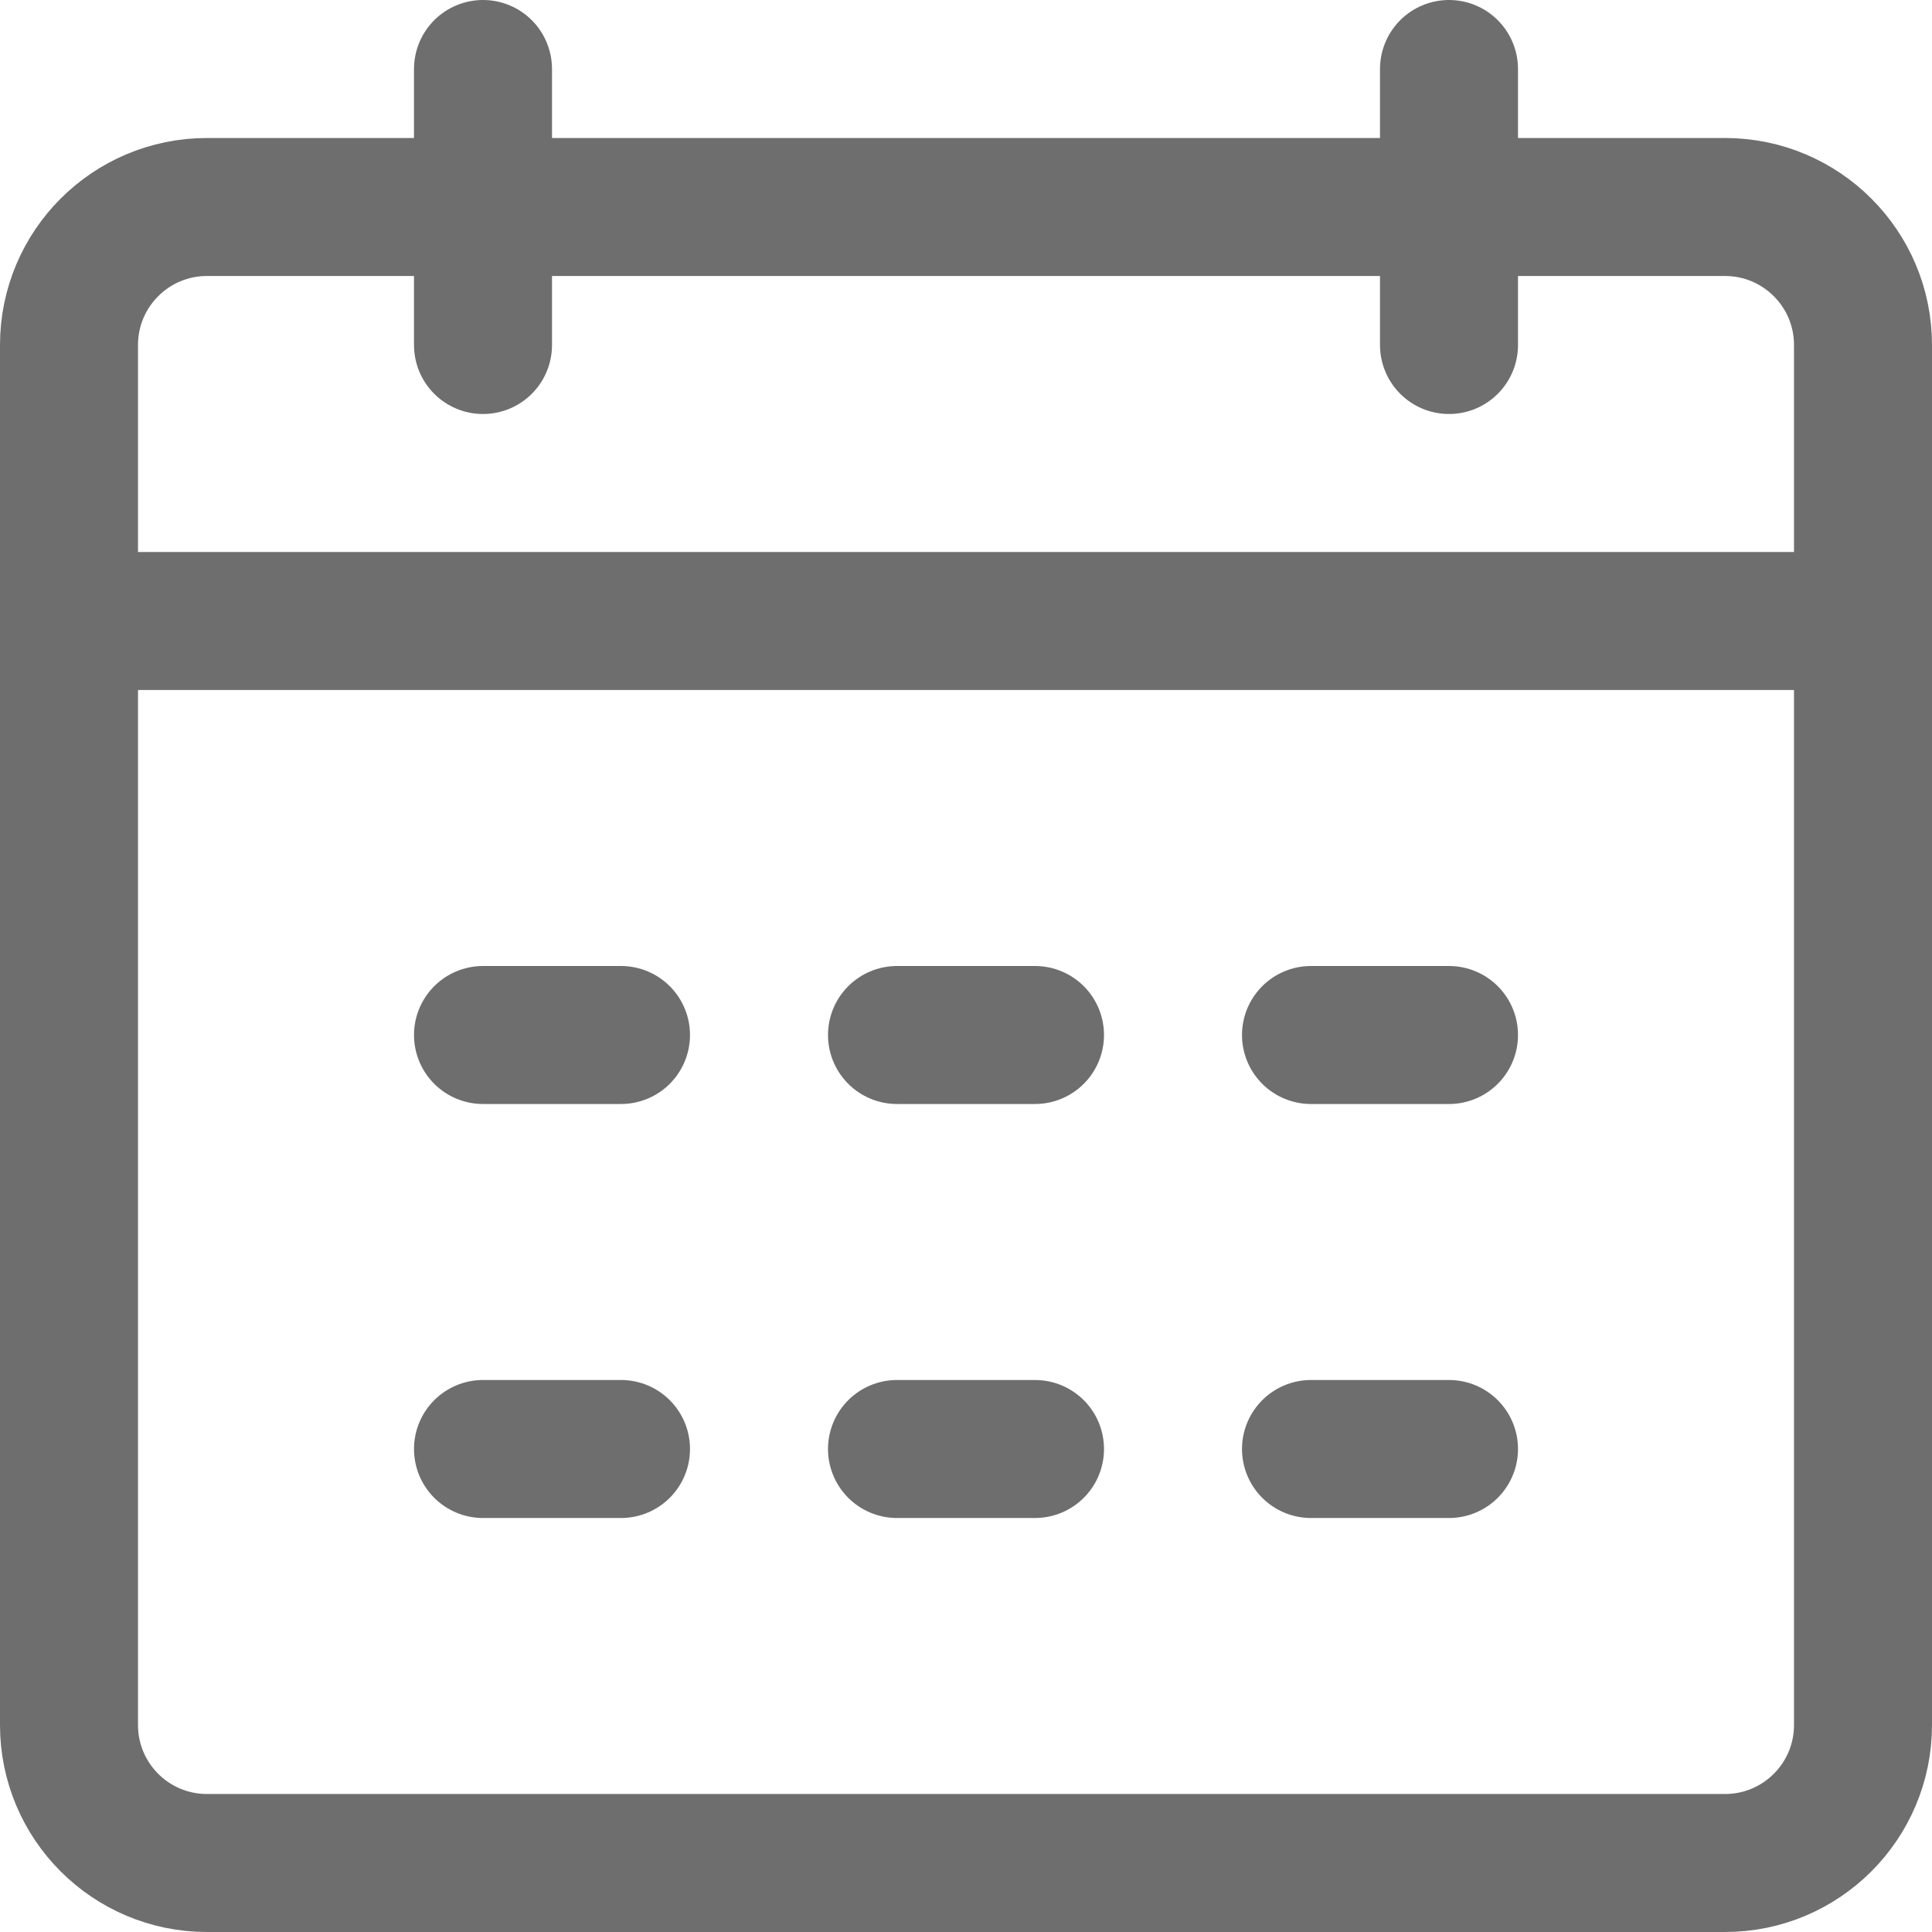 <?xml version="1.0" encoding="UTF-8"?>
<svg width="28px" height="28px" viewBox="0 0 28 28" version="1.1" xmlns="http://www.w3.org/2000/svg" xmlns:xlink="http://www.w3.org/1999/xlink">
    <!-- Generator: Sketch 56.2 (81672) - https://sketch.com -->
    <title>Calendar</title>
    <desc>Created with Sketch.</desc>
    <g id="Calendar" stroke="none" stroke-width="1" fill="none" fill-rule="evenodd">
        <g>
            <rect id="蒙版" opacity="0.2" x="0" y="0" width="28" height="28"></rect>
            <path d="M1,5 L1,25 C1,26.105 1.895,27 3,27 L25,27 C26.105,27 27,26.105 27,25 L27,5 C27,3.895 26.105,3 25,3 L3,3 C1.895,3 1,3.895 1,5 Z" id="路径-2" stroke="#6E6E6E" stroke-width="2"></path>
            <path d="M7,1 L7,5" id="路径" stroke="#6E6E6E" stroke-width="2" stroke-linecap="round"></path>
            <path d="M21,1 L21,5" id="路径-2" stroke="#6E6E6E" stroke-width="2" stroke-linecap="round"></path>
            <path d="M1,9 L27,9 L1,9 Z" id="形状结合-path" stroke="#6E6E6E" stroke-width="2"></path>
            <path d="M7,21 L9,21" id="路径-3" stroke="#6E6E6E" stroke-width="2" stroke-linecap="round" stroke-linejoin="round"></path>
            <path d="M7,15 L9,15" id="路径-4" stroke="#6E6E6E" stroke-width="2" stroke-linecap="round" stroke-linejoin="round"></path>
            <path d="M13,21 L15,21" id="路径-3" stroke="#6E6E6E" stroke-width="2" stroke-linecap="round" stroke-linejoin="round"></path>
            <path d="M13,15 L15,15" id="路径-4" stroke="#6E6E6E" stroke-width="2" stroke-linecap="round" stroke-linejoin="round"></path>
            <path d="M19,21 L21,21" id="路径-3" stroke="#6E6E6E" stroke-width="2" stroke-linecap="round" stroke-linejoin="round"></path>
            <path d="M19,15 L21,15" id="路径-4" stroke="#6E6E6E" stroke-width="2" stroke-linecap="round" stroke-linejoin="round"></path>
        </g>
    </g>
</svg>